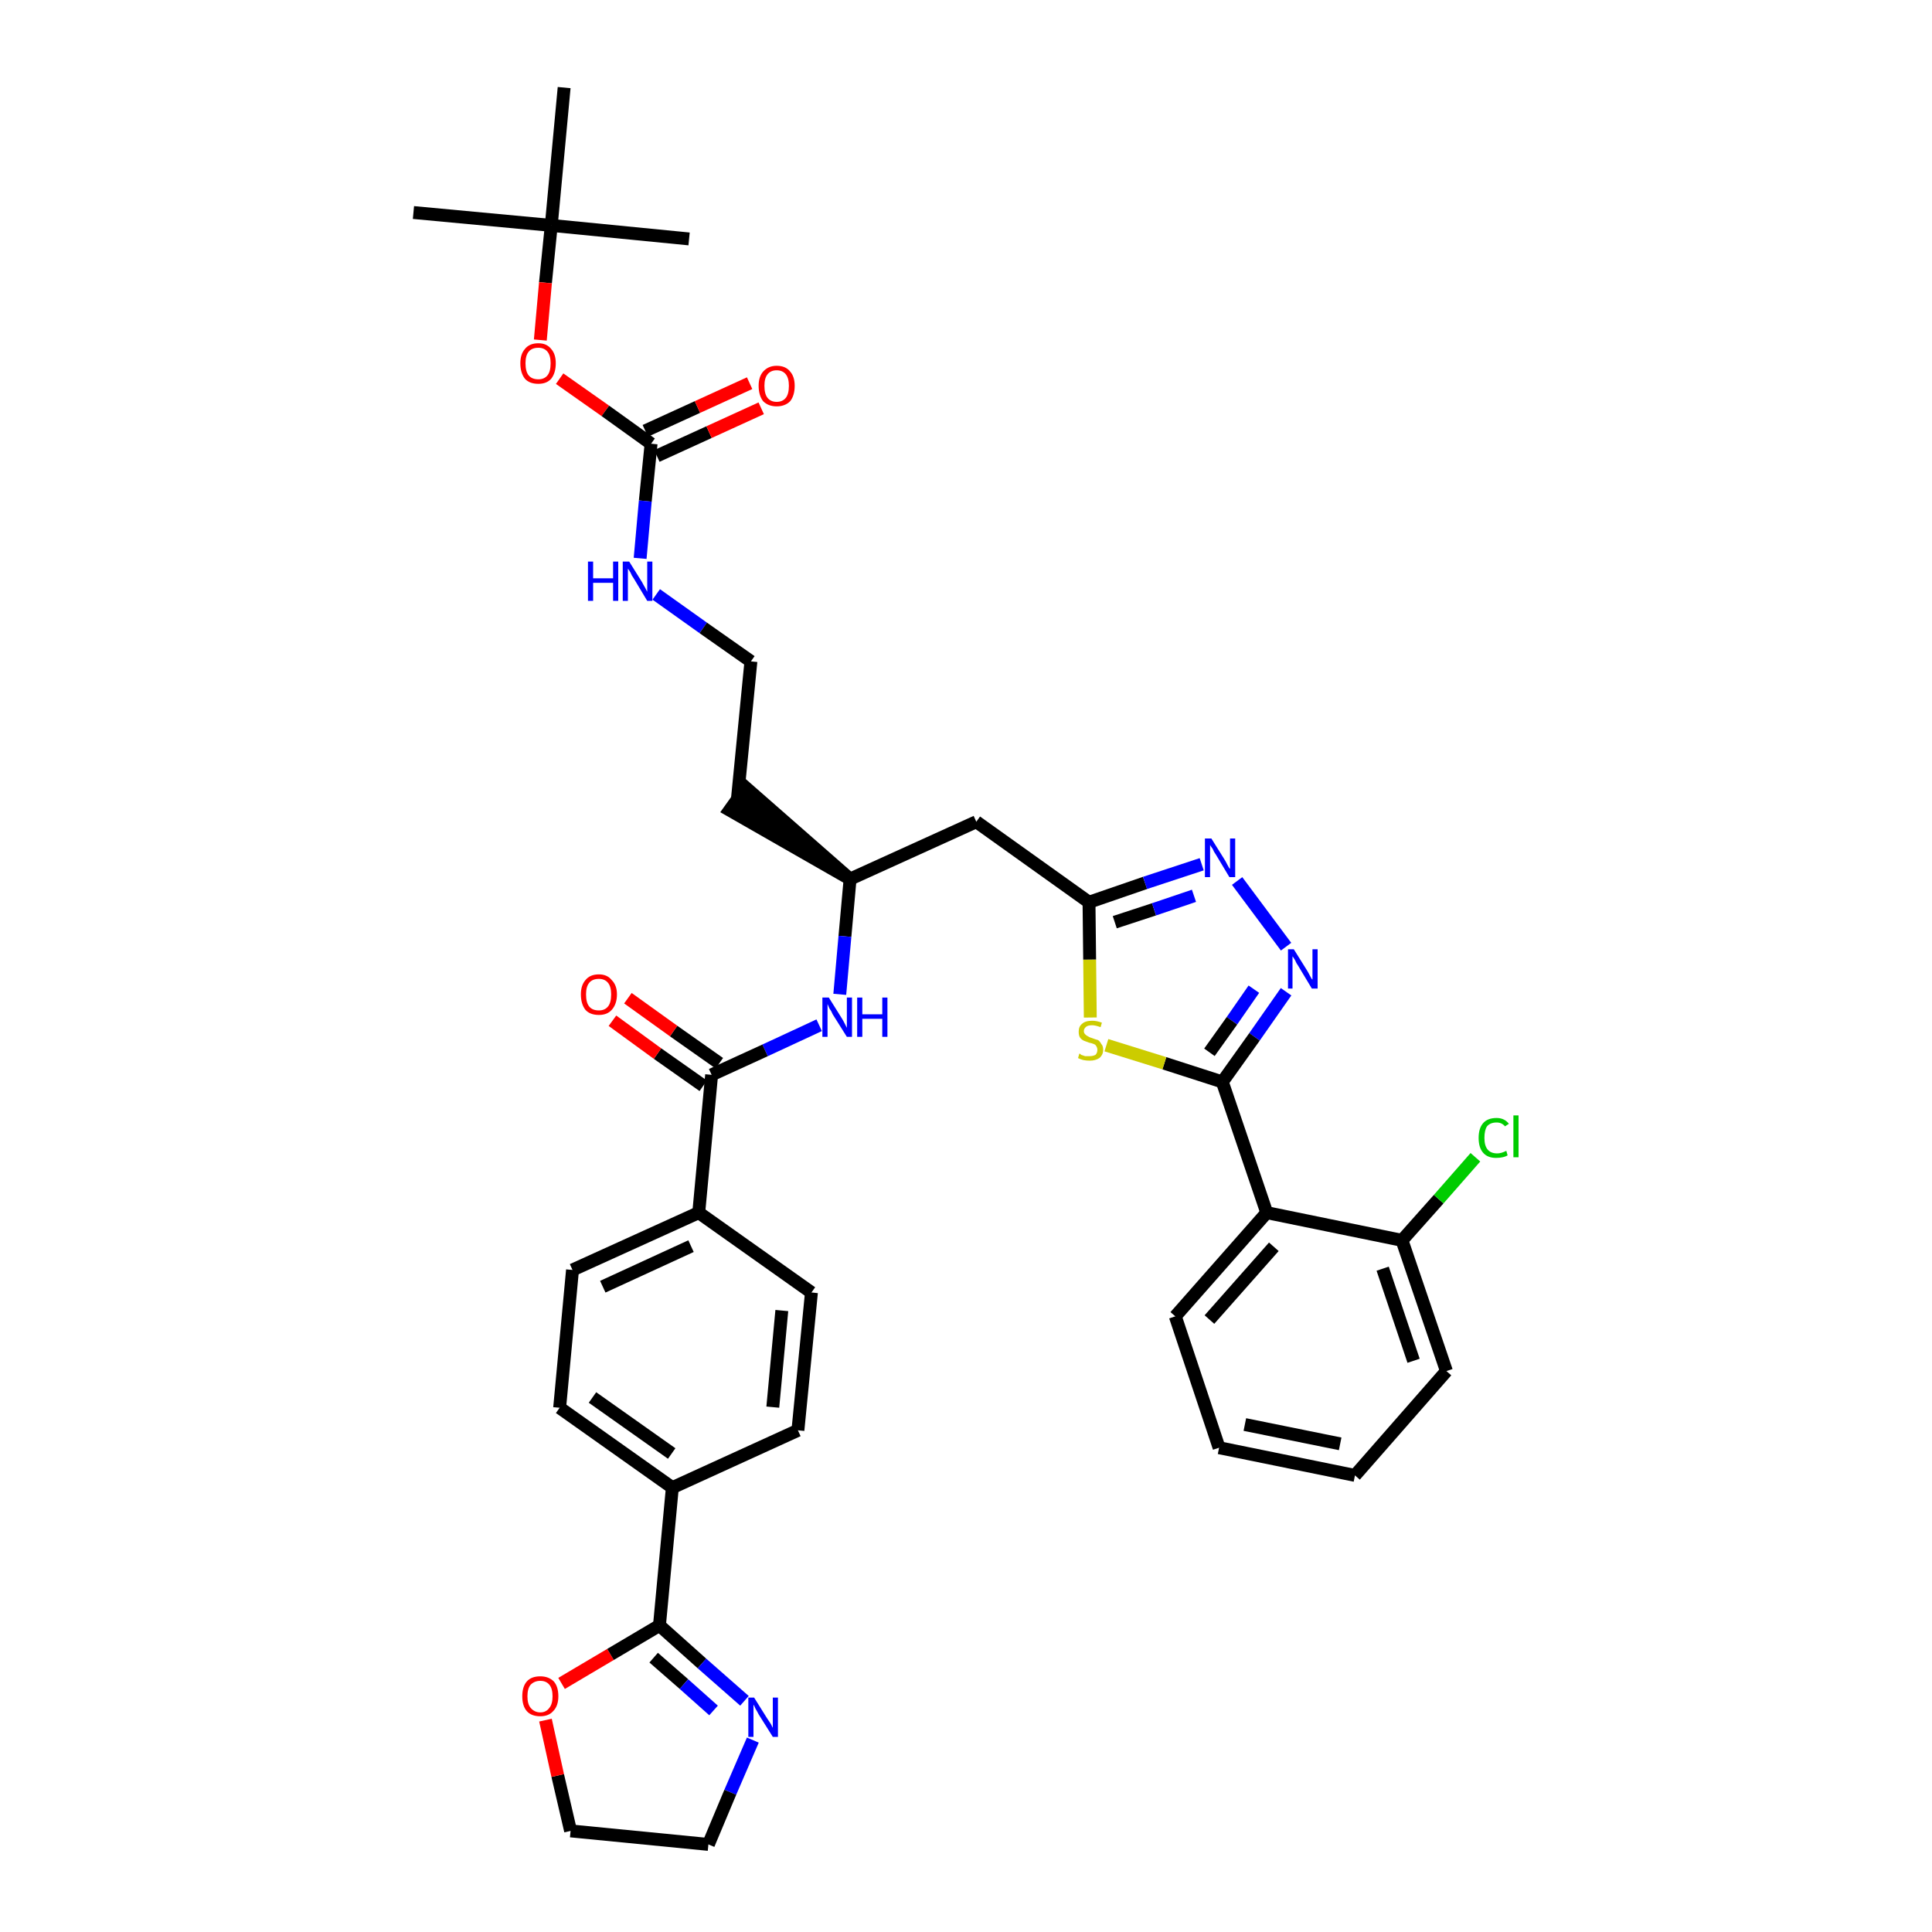 <?xml version='1.0' encoding='iso-8859-1'?>
<svg version='1.1' baseProfile='full'
              xmlns='http://www.w3.org/2000/svg'
                      xmlns:rdkit='http://www.rdkit.org/xml'
                      xmlns:xlink='http://www.w3.org/1999/xlink'
                  xml:space='preserve'
width='300px' height='300px' viewBox='0 0 300 300'>
<!-- END OF HEADER -->
<path class='bond-0 atom-0 atom-1' d='M 64.2,33.0 L 85.6,35.0' style='fill:none;fill-rule:evenodd;stroke:#000000;stroke-width:2.0px;stroke-linecap:butt;stroke-linejoin:miter;stroke-opacity:1' />
<path class='bond-1 atom-1 atom-2' d='M 85.6,35.0 L 107.0,37.1' style='fill:none;fill-rule:evenodd;stroke:#000000;stroke-width:2.0px;stroke-linecap:butt;stroke-linejoin:miter;stroke-opacity:1' />
<path class='bond-2 atom-1 atom-3' d='M 85.6,35.0 L 87.6,13.6' style='fill:none;fill-rule:evenodd;stroke:#000000;stroke-width:2.0px;stroke-linecap:butt;stroke-linejoin:miter;stroke-opacity:1' />
<path class='bond-3 atom-1 atom-4' d='M 85.6,35.0 L 84.7,43.9' style='fill:none;fill-rule:evenodd;stroke:#000000;stroke-width:2.0px;stroke-linecap:butt;stroke-linejoin:miter;stroke-opacity:1' />
<path class='bond-3 atom-1 atom-4' d='M 84.7,43.9 L 83.9,52.8' style='fill:none;fill-rule:evenodd;stroke:#FF0000;stroke-width:2.0px;stroke-linecap:butt;stroke-linejoin:miter;stroke-opacity:1' />
<path class='bond-4 atom-4 atom-5' d='M 86.9,58.8 L 94.0,63.8' style='fill:none;fill-rule:evenodd;stroke:#FF0000;stroke-width:2.0px;stroke-linecap:butt;stroke-linejoin:miter;stroke-opacity:1' />
<path class='bond-4 atom-4 atom-5' d='M 94.0,63.8 L 101.1,68.9' style='fill:none;fill-rule:evenodd;stroke:#000000;stroke-width:2.0px;stroke-linecap:butt;stroke-linejoin:miter;stroke-opacity:1' />
<path class='bond-5 atom-5 atom-6' d='M 102.0,70.8 L 110.1,67.1' style='fill:none;fill-rule:evenodd;stroke:#000000;stroke-width:2.0px;stroke-linecap:butt;stroke-linejoin:miter;stroke-opacity:1' />
<path class='bond-5 atom-5 atom-6' d='M 110.1,67.1 L 118.2,63.4' style='fill:none;fill-rule:evenodd;stroke:#FF0000;stroke-width:2.0px;stroke-linecap:butt;stroke-linejoin:miter;stroke-opacity:1' />
<path class='bond-5 atom-5 atom-6' d='M 100.2,66.9 L 108.3,63.2' style='fill:none;fill-rule:evenodd;stroke:#000000;stroke-width:2.0px;stroke-linecap:butt;stroke-linejoin:miter;stroke-opacity:1' />
<path class='bond-5 atom-5 atom-6' d='M 108.3,63.2 L 116.4,59.5' style='fill:none;fill-rule:evenodd;stroke:#FF0000;stroke-width:2.0px;stroke-linecap:butt;stroke-linejoin:miter;stroke-opacity:1' />
<path class='bond-6 atom-5 atom-7' d='M 101.1,68.9 L 100.2,77.8' style='fill:none;fill-rule:evenodd;stroke:#000000;stroke-width:2.0px;stroke-linecap:butt;stroke-linejoin:miter;stroke-opacity:1' />
<path class='bond-6 atom-5 atom-7' d='M 100.2,77.8 L 99.4,86.7' style='fill:none;fill-rule:evenodd;stroke:#0000FF;stroke-width:2.0px;stroke-linecap:butt;stroke-linejoin:miter;stroke-opacity:1' />
<path class='bond-7 atom-7 atom-8' d='M 101.9,92.3 L 109.2,97.5' style='fill:none;fill-rule:evenodd;stroke:#0000FF;stroke-width:2.0px;stroke-linecap:butt;stroke-linejoin:miter;stroke-opacity:1' />
<path class='bond-7 atom-7 atom-8' d='M 109.2,97.5 L 116.6,102.7' style='fill:none;fill-rule:evenodd;stroke:#000000;stroke-width:2.0px;stroke-linecap:butt;stroke-linejoin:miter;stroke-opacity:1' />
<path class='bond-8 atom-8 atom-9' d='M 116.6,102.7 L 114.5,124.1' style='fill:none;fill-rule:evenodd;stroke:#000000;stroke-width:2.0px;stroke-linecap:butt;stroke-linejoin:miter;stroke-opacity:1' />
<path class='bond-9 atom-10 atom-9' d='M 132.0,136.5 L 115.8,122.3 L 113.3,125.8 Z' style='fill:#000000;fill-rule:evenodd;fill-opacity:1;stroke:#000000;stroke-width:2.0px;stroke-linecap:butt;stroke-linejoin:miter;stroke-opacity:1;' />
<path class='bond-10 atom-10 atom-11' d='M 132.0,136.5 L 151.6,127.6' style='fill:none;fill-rule:evenodd;stroke:#000000;stroke-width:2.0px;stroke-linecap:butt;stroke-linejoin:miter;stroke-opacity:1' />
<path class='bond-23 atom-10 atom-24' d='M 132.0,136.5 L 131.2,145.4' style='fill:none;fill-rule:evenodd;stroke:#000000;stroke-width:2.0px;stroke-linecap:butt;stroke-linejoin:miter;stroke-opacity:1' />
<path class='bond-23 atom-10 atom-24' d='M 131.2,145.4 L 130.4,154.4' style='fill:none;fill-rule:evenodd;stroke:#0000FF;stroke-width:2.0px;stroke-linecap:butt;stroke-linejoin:miter;stroke-opacity:1' />
<path class='bond-11 atom-11 atom-12' d='M 151.6,127.6 L 169.1,140.1' style='fill:none;fill-rule:evenodd;stroke:#000000;stroke-width:2.0px;stroke-linecap:butt;stroke-linejoin:miter;stroke-opacity:1' />
<path class='bond-12 atom-12 atom-13' d='M 169.1,140.1 L 177.8,137.1' style='fill:none;fill-rule:evenodd;stroke:#000000;stroke-width:2.0px;stroke-linecap:butt;stroke-linejoin:miter;stroke-opacity:1' />
<path class='bond-12 atom-12 atom-13' d='M 177.8,137.1 L 186.6,134.2' style='fill:none;fill-rule:evenodd;stroke:#0000FF;stroke-width:2.0px;stroke-linecap:butt;stroke-linejoin:miter;stroke-opacity:1' />
<path class='bond-12 atom-12 atom-13' d='M 173.1,143.2 L 179.2,141.2' style='fill:none;fill-rule:evenodd;stroke:#000000;stroke-width:2.0px;stroke-linecap:butt;stroke-linejoin:miter;stroke-opacity:1' />
<path class='bond-12 atom-12 atom-13' d='M 179.2,141.2 L 185.4,139.1' style='fill:none;fill-rule:evenodd;stroke:#0000FF;stroke-width:2.0px;stroke-linecap:butt;stroke-linejoin:miter;stroke-opacity:1' />
<path class='bond-37 atom-23 atom-12' d='M 169.3,158.0 L 169.2,149.0' style='fill:none;fill-rule:evenodd;stroke:#CCCC00;stroke-width:2.0px;stroke-linecap:butt;stroke-linejoin:miter;stroke-opacity:1' />
<path class='bond-37 atom-23 atom-12' d='M 169.2,149.0 L 169.1,140.1' style='fill:none;fill-rule:evenodd;stroke:#000000;stroke-width:2.0px;stroke-linecap:butt;stroke-linejoin:miter;stroke-opacity:1' />
<path class='bond-13 atom-13 atom-14' d='M 192.1,136.8 L 199.7,147.0' style='fill:none;fill-rule:evenodd;stroke:#0000FF;stroke-width:2.0px;stroke-linecap:butt;stroke-linejoin:miter;stroke-opacity:1' />
<path class='bond-14 atom-14 atom-15' d='M 199.7,154.0 L 194.8,161.0' style='fill:none;fill-rule:evenodd;stroke:#0000FF;stroke-width:2.0px;stroke-linecap:butt;stroke-linejoin:miter;stroke-opacity:1' />
<path class='bond-14 atom-14 atom-15' d='M 194.8,161.0 L 189.8,168.0' style='fill:none;fill-rule:evenodd;stroke:#000000;stroke-width:2.0px;stroke-linecap:butt;stroke-linejoin:miter;stroke-opacity:1' />
<path class='bond-14 atom-14 atom-15' d='M 194.7,153.6 L 191.3,158.5' style='fill:none;fill-rule:evenodd;stroke:#0000FF;stroke-width:2.0px;stroke-linecap:butt;stroke-linejoin:miter;stroke-opacity:1' />
<path class='bond-14 atom-14 atom-15' d='M 191.3,158.5 L 187.8,163.4' style='fill:none;fill-rule:evenodd;stroke:#000000;stroke-width:2.0px;stroke-linecap:butt;stroke-linejoin:miter;stroke-opacity:1' />
<path class='bond-15 atom-15 atom-16' d='M 189.8,168.0 L 196.7,188.3' style='fill:none;fill-rule:evenodd;stroke:#000000;stroke-width:2.0px;stroke-linecap:butt;stroke-linejoin:miter;stroke-opacity:1' />
<path class='bond-22 atom-15 atom-23' d='M 189.8,168.0 L 180.8,165.1' style='fill:none;fill-rule:evenodd;stroke:#000000;stroke-width:2.0px;stroke-linecap:butt;stroke-linejoin:miter;stroke-opacity:1' />
<path class='bond-22 atom-15 atom-23' d='M 180.8,165.1 L 171.8,162.3' style='fill:none;fill-rule:evenodd;stroke:#CCCC00;stroke-width:2.0px;stroke-linecap:butt;stroke-linejoin:miter;stroke-opacity:1' />
<path class='bond-16 atom-16 atom-17' d='M 196.7,188.3 L 182.5,204.4' style='fill:none;fill-rule:evenodd;stroke:#000000;stroke-width:2.0px;stroke-linecap:butt;stroke-linejoin:miter;stroke-opacity:1' />
<path class='bond-16 atom-16 atom-17' d='M 197.8,193.6 L 187.8,204.9' style='fill:none;fill-rule:evenodd;stroke:#000000;stroke-width:2.0px;stroke-linecap:butt;stroke-linejoin:miter;stroke-opacity:1' />
<path class='bond-39 atom-21 atom-16' d='M 217.7,192.6 L 196.7,188.3' style='fill:none;fill-rule:evenodd;stroke:#000000;stroke-width:2.0px;stroke-linecap:butt;stroke-linejoin:miter;stroke-opacity:1' />
<path class='bond-17 atom-17 atom-18' d='M 182.5,204.4 L 189.3,224.8' style='fill:none;fill-rule:evenodd;stroke:#000000;stroke-width:2.0px;stroke-linecap:butt;stroke-linejoin:miter;stroke-opacity:1' />
<path class='bond-18 atom-18 atom-19' d='M 189.3,224.8 L 210.4,229.1' style='fill:none;fill-rule:evenodd;stroke:#000000;stroke-width:2.0px;stroke-linecap:butt;stroke-linejoin:miter;stroke-opacity:1' />
<path class='bond-18 atom-18 atom-19' d='M 193.3,221.2 L 208.1,224.2' style='fill:none;fill-rule:evenodd;stroke:#000000;stroke-width:2.0px;stroke-linecap:butt;stroke-linejoin:miter;stroke-opacity:1' />
<path class='bond-19 atom-19 atom-20' d='M 210.4,229.1 L 224.6,212.9' style='fill:none;fill-rule:evenodd;stroke:#000000;stroke-width:2.0px;stroke-linecap:butt;stroke-linejoin:miter;stroke-opacity:1' />
<path class='bond-20 atom-20 atom-21' d='M 224.6,212.9 L 217.7,192.6' style='fill:none;fill-rule:evenodd;stroke:#000000;stroke-width:2.0px;stroke-linecap:butt;stroke-linejoin:miter;stroke-opacity:1' />
<path class='bond-20 atom-20 atom-21' d='M 219.5,211.3 L 214.7,197.0' style='fill:none;fill-rule:evenodd;stroke:#000000;stroke-width:2.0px;stroke-linecap:butt;stroke-linejoin:miter;stroke-opacity:1' />
<path class='bond-21 atom-21 atom-22' d='M 217.7,192.6 L 223.4,186.2' style='fill:none;fill-rule:evenodd;stroke:#000000;stroke-width:2.0px;stroke-linecap:butt;stroke-linejoin:miter;stroke-opacity:1' />
<path class='bond-21 atom-21 atom-22' d='M 223.4,186.2 L 229.1,179.7' style='fill:none;fill-rule:evenodd;stroke:#00CC00;stroke-width:2.0px;stroke-linecap:butt;stroke-linejoin:miter;stroke-opacity:1' />
<path class='bond-24 atom-24 atom-25' d='M 127.2,159.2 L 118.8,163.1' style='fill:none;fill-rule:evenodd;stroke:#0000FF;stroke-width:2.0px;stroke-linecap:butt;stroke-linejoin:miter;stroke-opacity:1' />
<path class='bond-24 atom-24 atom-25' d='M 118.8,163.1 L 110.5,166.9' style='fill:none;fill-rule:evenodd;stroke:#000000;stroke-width:2.0px;stroke-linecap:butt;stroke-linejoin:miter;stroke-opacity:1' />
<path class='bond-25 atom-25 atom-26' d='M 111.7,165.1 L 104.6,160.1' style='fill:none;fill-rule:evenodd;stroke:#000000;stroke-width:2.0px;stroke-linecap:butt;stroke-linejoin:miter;stroke-opacity:1' />
<path class='bond-25 atom-25 atom-26' d='M 104.6,160.1 L 97.5,155.0' style='fill:none;fill-rule:evenodd;stroke:#FF0000;stroke-width:2.0px;stroke-linecap:butt;stroke-linejoin:miter;stroke-opacity:1' />
<path class='bond-25 atom-25 atom-26' d='M 109.2,168.6 L 102.1,163.6' style='fill:none;fill-rule:evenodd;stroke:#000000;stroke-width:2.0px;stroke-linecap:butt;stroke-linejoin:miter;stroke-opacity:1' />
<path class='bond-25 atom-25 atom-26' d='M 102.1,163.6 L 95.1,158.5' style='fill:none;fill-rule:evenodd;stroke:#FF0000;stroke-width:2.0px;stroke-linecap:butt;stroke-linejoin:miter;stroke-opacity:1' />
<path class='bond-26 atom-25 atom-27' d='M 110.5,166.9 L 108.5,188.3' style='fill:none;fill-rule:evenodd;stroke:#000000;stroke-width:2.0px;stroke-linecap:butt;stroke-linejoin:miter;stroke-opacity:1' />
<path class='bond-27 atom-27 atom-28' d='M 108.5,188.3 L 88.9,197.2' style='fill:none;fill-rule:evenodd;stroke:#000000;stroke-width:2.0px;stroke-linecap:butt;stroke-linejoin:miter;stroke-opacity:1' />
<path class='bond-27 atom-27 atom-28' d='M 107.3,193.5 L 93.6,199.8' style='fill:none;fill-rule:evenodd;stroke:#000000;stroke-width:2.0px;stroke-linecap:butt;stroke-linejoin:miter;stroke-opacity:1' />
<path class='bond-38 atom-37 atom-27' d='M 126.0,200.7 L 108.5,188.3' style='fill:none;fill-rule:evenodd;stroke:#000000;stroke-width:2.0px;stroke-linecap:butt;stroke-linejoin:miter;stroke-opacity:1' />
<path class='bond-28 atom-28 atom-29' d='M 88.9,197.2 L 86.9,218.6' style='fill:none;fill-rule:evenodd;stroke:#000000;stroke-width:2.0px;stroke-linecap:butt;stroke-linejoin:miter;stroke-opacity:1' />
<path class='bond-29 atom-29 atom-30' d='M 86.9,218.6 L 104.4,231.0' style='fill:none;fill-rule:evenodd;stroke:#000000;stroke-width:2.0px;stroke-linecap:butt;stroke-linejoin:miter;stroke-opacity:1' />
<path class='bond-29 atom-29 atom-30' d='M 92.0,217.0 L 104.3,225.7' style='fill:none;fill-rule:evenodd;stroke:#000000;stroke-width:2.0px;stroke-linecap:butt;stroke-linejoin:miter;stroke-opacity:1' />
<path class='bond-30 atom-30 atom-31' d='M 104.4,231.0 L 102.4,252.4' style='fill:none;fill-rule:evenodd;stroke:#000000;stroke-width:2.0px;stroke-linecap:butt;stroke-linejoin:miter;stroke-opacity:1' />
<path class='bond-35 atom-30 atom-36' d='M 104.4,231.0 L 123.9,222.1' style='fill:none;fill-rule:evenodd;stroke:#000000;stroke-width:2.0px;stroke-linecap:butt;stroke-linejoin:miter;stroke-opacity:1' />
<path class='bond-31 atom-31 atom-32' d='M 102.4,252.4 L 109.0,258.3' style='fill:none;fill-rule:evenodd;stroke:#000000;stroke-width:2.0px;stroke-linecap:butt;stroke-linejoin:miter;stroke-opacity:1' />
<path class='bond-31 atom-31 atom-32' d='M 109.0,258.3 L 115.6,264.1' style='fill:none;fill-rule:evenodd;stroke:#0000FF;stroke-width:2.0px;stroke-linecap:butt;stroke-linejoin:miter;stroke-opacity:1' />
<path class='bond-31 atom-31 atom-32' d='M 101.5,257.4 L 106.2,261.5' style='fill:none;fill-rule:evenodd;stroke:#000000;stroke-width:2.0px;stroke-linecap:butt;stroke-linejoin:miter;stroke-opacity:1' />
<path class='bond-31 atom-31 atom-32' d='M 106.2,261.5 L 110.8,265.6' style='fill:none;fill-rule:evenodd;stroke:#0000FF;stroke-width:2.0px;stroke-linecap:butt;stroke-linejoin:miter;stroke-opacity:1' />
<path class='bond-40 atom-35 atom-31' d='M 87.2,261.4 L 94.8,256.9' style='fill:none;fill-rule:evenodd;stroke:#FF0000;stroke-width:2.0px;stroke-linecap:butt;stroke-linejoin:miter;stroke-opacity:1' />
<path class='bond-40 atom-35 atom-31' d='M 94.8,256.9 L 102.4,252.4' style='fill:none;fill-rule:evenodd;stroke:#000000;stroke-width:2.0px;stroke-linecap:butt;stroke-linejoin:miter;stroke-opacity:1' />
<path class='bond-32 atom-32 atom-33' d='M 116.9,270.2 L 113.4,278.3' style='fill:none;fill-rule:evenodd;stroke:#0000FF;stroke-width:2.0px;stroke-linecap:butt;stroke-linejoin:miter;stroke-opacity:1' />
<path class='bond-32 atom-32 atom-33' d='M 113.4,278.3 L 110.0,286.4' style='fill:none;fill-rule:evenodd;stroke:#000000;stroke-width:2.0px;stroke-linecap:butt;stroke-linejoin:miter;stroke-opacity:1' />
<path class='bond-33 atom-33 atom-34' d='M 110.0,286.4 L 88.6,284.3' style='fill:none;fill-rule:evenodd;stroke:#000000;stroke-width:2.0px;stroke-linecap:butt;stroke-linejoin:miter;stroke-opacity:1' />
<path class='bond-34 atom-34 atom-35' d='M 88.6,284.3 L 86.6,275.7' style='fill:none;fill-rule:evenodd;stroke:#000000;stroke-width:2.0px;stroke-linecap:butt;stroke-linejoin:miter;stroke-opacity:1' />
<path class='bond-34 atom-34 atom-35' d='M 86.6,275.7 L 84.7,267.1' style='fill:none;fill-rule:evenodd;stroke:#FF0000;stroke-width:2.0px;stroke-linecap:butt;stroke-linejoin:miter;stroke-opacity:1' />
<path class='bond-36 atom-36 atom-37' d='M 123.9,222.1 L 126.0,200.7' style='fill:none;fill-rule:evenodd;stroke:#000000;stroke-width:2.0px;stroke-linecap:butt;stroke-linejoin:miter;stroke-opacity:1' />
<path class='bond-36 atom-36 atom-37' d='M 120.0,218.5 L 121.4,203.5' style='fill:none;fill-rule:evenodd;stroke:#000000;stroke-width:2.0px;stroke-linecap:butt;stroke-linejoin:miter;stroke-opacity:1' />
<path  class='atom-4' d='M 80.8 56.4
Q 80.8 55.0, 81.5 54.2
Q 82.2 53.3, 83.6 53.3
Q 84.9 53.3, 85.6 54.2
Q 86.3 55.0, 86.3 56.4
Q 86.3 57.9, 85.6 58.8
Q 84.9 59.6, 83.6 59.6
Q 82.2 59.6, 81.5 58.8
Q 80.8 57.9, 80.8 56.4
M 83.6 58.9
Q 84.5 58.9, 85.0 58.3
Q 85.5 57.7, 85.5 56.4
Q 85.5 55.2, 85.0 54.6
Q 84.5 54.0, 83.6 54.0
Q 82.6 54.0, 82.1 54.6
Q 81.6 55.2, 81.6 56.4
Q 81.6 57.7, 82.1 58.3
Q 82.6 58.9, 83.6 58.9
' fill='#FF0000'/>
<path  class='atom-6' d='M 117.8 59.9
Q 117.8 58.5, 118.5 57.7
Q 119.3 56.8, 120.6 56.8
Q 122.0 56.8, 122.7 57.7
Q 123.4 58.5, 123.4 59.9
Q 123.4 61.4, 122.7 62.3
Q 121.9 63.1, 120.6 63.1
Q 119.3 63.1, 118.5 62.3
Q 117.8 61.4, 117.8 59.9
M 120.6 62.4
Q 121.5 62.4, 122.0 61.8
Q 122.5 61.2, 122.5 59.9
Q 122.5 58.7, 122.0 58.1
Q 121.5 57.5, 120.6 57.5
Q 119.7 57.5, 119.2 58.1
Q 118.7 58.7, 118.7 59.9
Q 118.7 61.2, 119.2 61.8
Q 119.7 62.4, 120.6 62.4
' fill='#FF0000'/>
<path  class='atom-7' d='M 91.3 87.2
L 92.1 87.2
L 92.1 89.8
L 95.2 89.8
L 95.2 87.2
L 96.0 87.2
L 96.0 93.3
L 95.2 93.3
L 95.2 90.5
L 92.1 90.5
L 92.1 93.3
L 91.3 93.3
L 91.3 87.2
' fill='#0000FF'/>
<path  class='atom-7' d='M 97.7 87.2
L 99.7 90.4
Q 99.9 90.8, 100.2 91.3
Q 100.5 91.9, 100.5 91.9
L 100.5 87.2
L 101.3 87.2
L 101.3 93.3
L 100.5 93.3
L 98.4 89.8
Q 98.1 89.4, 97.9 88.9
Q 97.6 88.4, 97.5 88.3
L 97.5 93.3
L 96.7 93.3
L 96.7 87.2
L 97.7 87.2
' fill='#0000FF'/>
<path  class='atom-13' d='M 188.1 130.2
L 190.1 133.4
Q 190.3 133.7, 190.6 134.3
Q 190.9 134.9, 191.0 134.9
L 191.0 130.2
L 191.8 130.2
L 191.8 136.2
L 190.9 136.2
L 188.8 132.7
Q 188.5 132.3, 188.3 131.8
Q 188.0 131.4, 187.9 131.2
L 187.9 136.2
L 187.1 136.2
L 187.1 130.2
L 188.1 130.2
' fill='#0000FF'/>
<path  class='atom-14' d='M 200.9 147.4
L 202.9 150.6
Q 203.1 150.9, 203.4 151.5
Q 203.7 152.1, 203.8 152.1
L 203.8 147.4
L 204.6 147.4
L 204.6 153.5
L 203.7 153.5
L 201.6 150.0
Q 201.3 149.6, 201.1 149.1
Q 200.8 148.6, 200.7 148.5
L 200.7 153.5
L 200.0 153.5
L 200.0 147.4
L 200.9 147.4
' fill='#0000FF'/>
<path  class='atom-22' d='M 229.6 176.7
Q 229.6 175.2, 230.3 174.4
Q 231.0 173.6, 232.4 173.6
Q 233.6 173.6, 234.3 174.5
L 233.7 174.9
Q 233.2 174.3, 232.4 174.3
Q 231.4 174.3, 230.9 174.9
Q 230.5 175.5, 230.5 176.7
Q 230.5 177.9, 231.0 178.5
Q 231.5 179.1, 232.5 179.1
Q 233.1 179.1, 233.9 178.7
L 234.1 179.4
Q 233.8 179.6, 233.3 179.7
Q 232.9 179.8, 232.3 179.8
Q 231.0 179.8, 230.3 179.0
Q 229.6 178.2, 229.6 176.7
' fill='#00CC00'/>
<path  class='atom-22' d='M 235.0 173.2
L 235.8 173.2
L 235.8 179.7
L 235.0 179.7
L 235.0 173.2
' fill='#00CC00'/>
<path  class='atom-23' d='M 167.6 163.6
Q 167.7 163.6, 167.9 163.8
Q 168.2 163.9, 168.5 164.0
Q 168.9 164.0, 169.2 164.0
Q 169.7 164.0, 170.1 163.8
Q 170.4 163.5, 170.4 163.0
Q 170.4 162.7, 170.2 162.4
Q 170.1 162.2, 169.8 162.1
Q 169.6 162.0, 169.1 161.9
Q 168.6 161.7, 168.3 161.6
Q 167.9 161.4, 167.7 161.1
Q 167.5 160.8, 167.5 160.2
Q 167.5 159.4, 168.0 159.0
Q 168.5 158.5, 169.6 158.5
Q 170.3 158.5, 171.1 158.8
L 170.9 159.5
Q 170.1 159.2, 169.6 159.2
Q 169.0 159.2, 168.7 159.4
Q 168.3 159.7, 168.3 160.1
Q 168.3 160.4, 168.5 160.6
Q 168.7 160.8, 168.9 160.9
Q 169.2 161.1, 169.6 161.2
Q 170.1 161.4, 170.5 161.5
Q 170.8 161.7, 171.0 162.1
Q 171.3 162.4, 171.3 163.0
Q 171.3 163.8, 170.7 164.3
Q 170.1 164.7, 169.2 164.7
Q 168.7 164.7, 168.2 164.6
Q 167.8 164.5, 167.4 164.3
L 167.6 163.6
' fill='#CCCC00'/>
<path  class='atom-24' d='M 128.7 154.9
L 130.7 158.1
Q 130.9 158.4, 131.2 159.0
Q 131.5 159.6, 131.5 159.6
L 131.5 154.9
L 132.3 154.9
L 132.3 161.0
L 131.5 161.0
L 129.3 157.5
Q 129.1 157.0, 128.8 156.6
Q 128.6 156.1, 128.5 155.9
L 128.5 161.0
L 127.7 161.0
L 127.7 154.9
L 128.7 154.9
' fill='#0000FF'/>
<path  class='atom-24' d='M 133.1 154.9
L 133.9 154.9
L 133.9 157.5
L 137.0 157.5
L 137.0 154.9
L 137.8 154.9
L 137.8 161.0
L 137.0 161.0
L 137.0 158.2
L 133.9 158.2
L 133.9 161.0
L 133.1 161.0
L 133.1 154.9
' fill='#0000FF'/>
<path  class='atom-26' d='M 90.2 154.4
Q 90.2 153.0, 90.9 152.2
Q 91.6 151.3, 93.0 151.3
Q 94.3 151.3, 95.0 152.2
Q 95.8 153.0, 95.8 154.4
Q 95.8 155.9, 95.0 156.8
Q 94.3 157.6, 93.0 157.6
Q 91.6 157.6, 90.9 156.8
Q 90.2 155.9, 90.2 154.4
M 93.0 156.9
Q 93.9 156.9, 94.4 156.3
Q 94.9 155.7, 94.9 154.4
Q 94.9 153.2, 94.4 152.6
Q 93.9 152.0, 93.0 152.0
Q 92.0 152.0, 91.5 152.6
Q 91.0 153.2, 91.0 154.4
Q 91.0 155.7, 91.5 156.3
Q 92.0 156.9, 93.0 156.9
' fill='#FF0000'/>
<path  class='atom-32' d='M 117.1 263.6
L 119.1 266.8
Q 119.3 267.1, 119.7 267.7
Q 120.0 268.3, 120.0 268.3
L 120.0 263.6
L 120.8 263.6
L 120.8 269.7
L 120.0 269.7
L 117.8 266.2
Q 117.6 265.8, 117.3 265.3
Q 117.1 264.8, 117.0 264.7
L 117.0 269.7
L 116.2 269.7
L 116.2 263.6
L 117.1 263.6
' fill='#0000FF'/>
<path  class='atom-35' d='M 81.1 263.4
Q 81.1 261.9, 81.8 261.1
Q 82.5 260.3, 83.9 260.3
Q 85.2 260.3, 86.0 261.1
Q 86.7 261.9, 86.7 263.4
Q 86.7 264.9, 85.9 265.7
Q 85.2 266.5, 83.9 266.5
Q 82.5 266.5, 81.8 265.7
Q 81.1 264.9, 81.1 263.4
M 83.9 265.9
Q 84.8 265.9, 85.3 265.2
Q 85.8 264.6, 85.8 263.4
Q 85.8 262.2, 85.3 261.6
Q 84.8 261.0, 83.9 261.0
Q 83.0 261.0, 82.4 261.6
Q 81.9 262.2, 81.9 263.4
Q 81.9 264.6, 82.4 265.2
Q 83.0 265.9, 83.9 265.9
' fill='#FF0000'/>
</svg>

